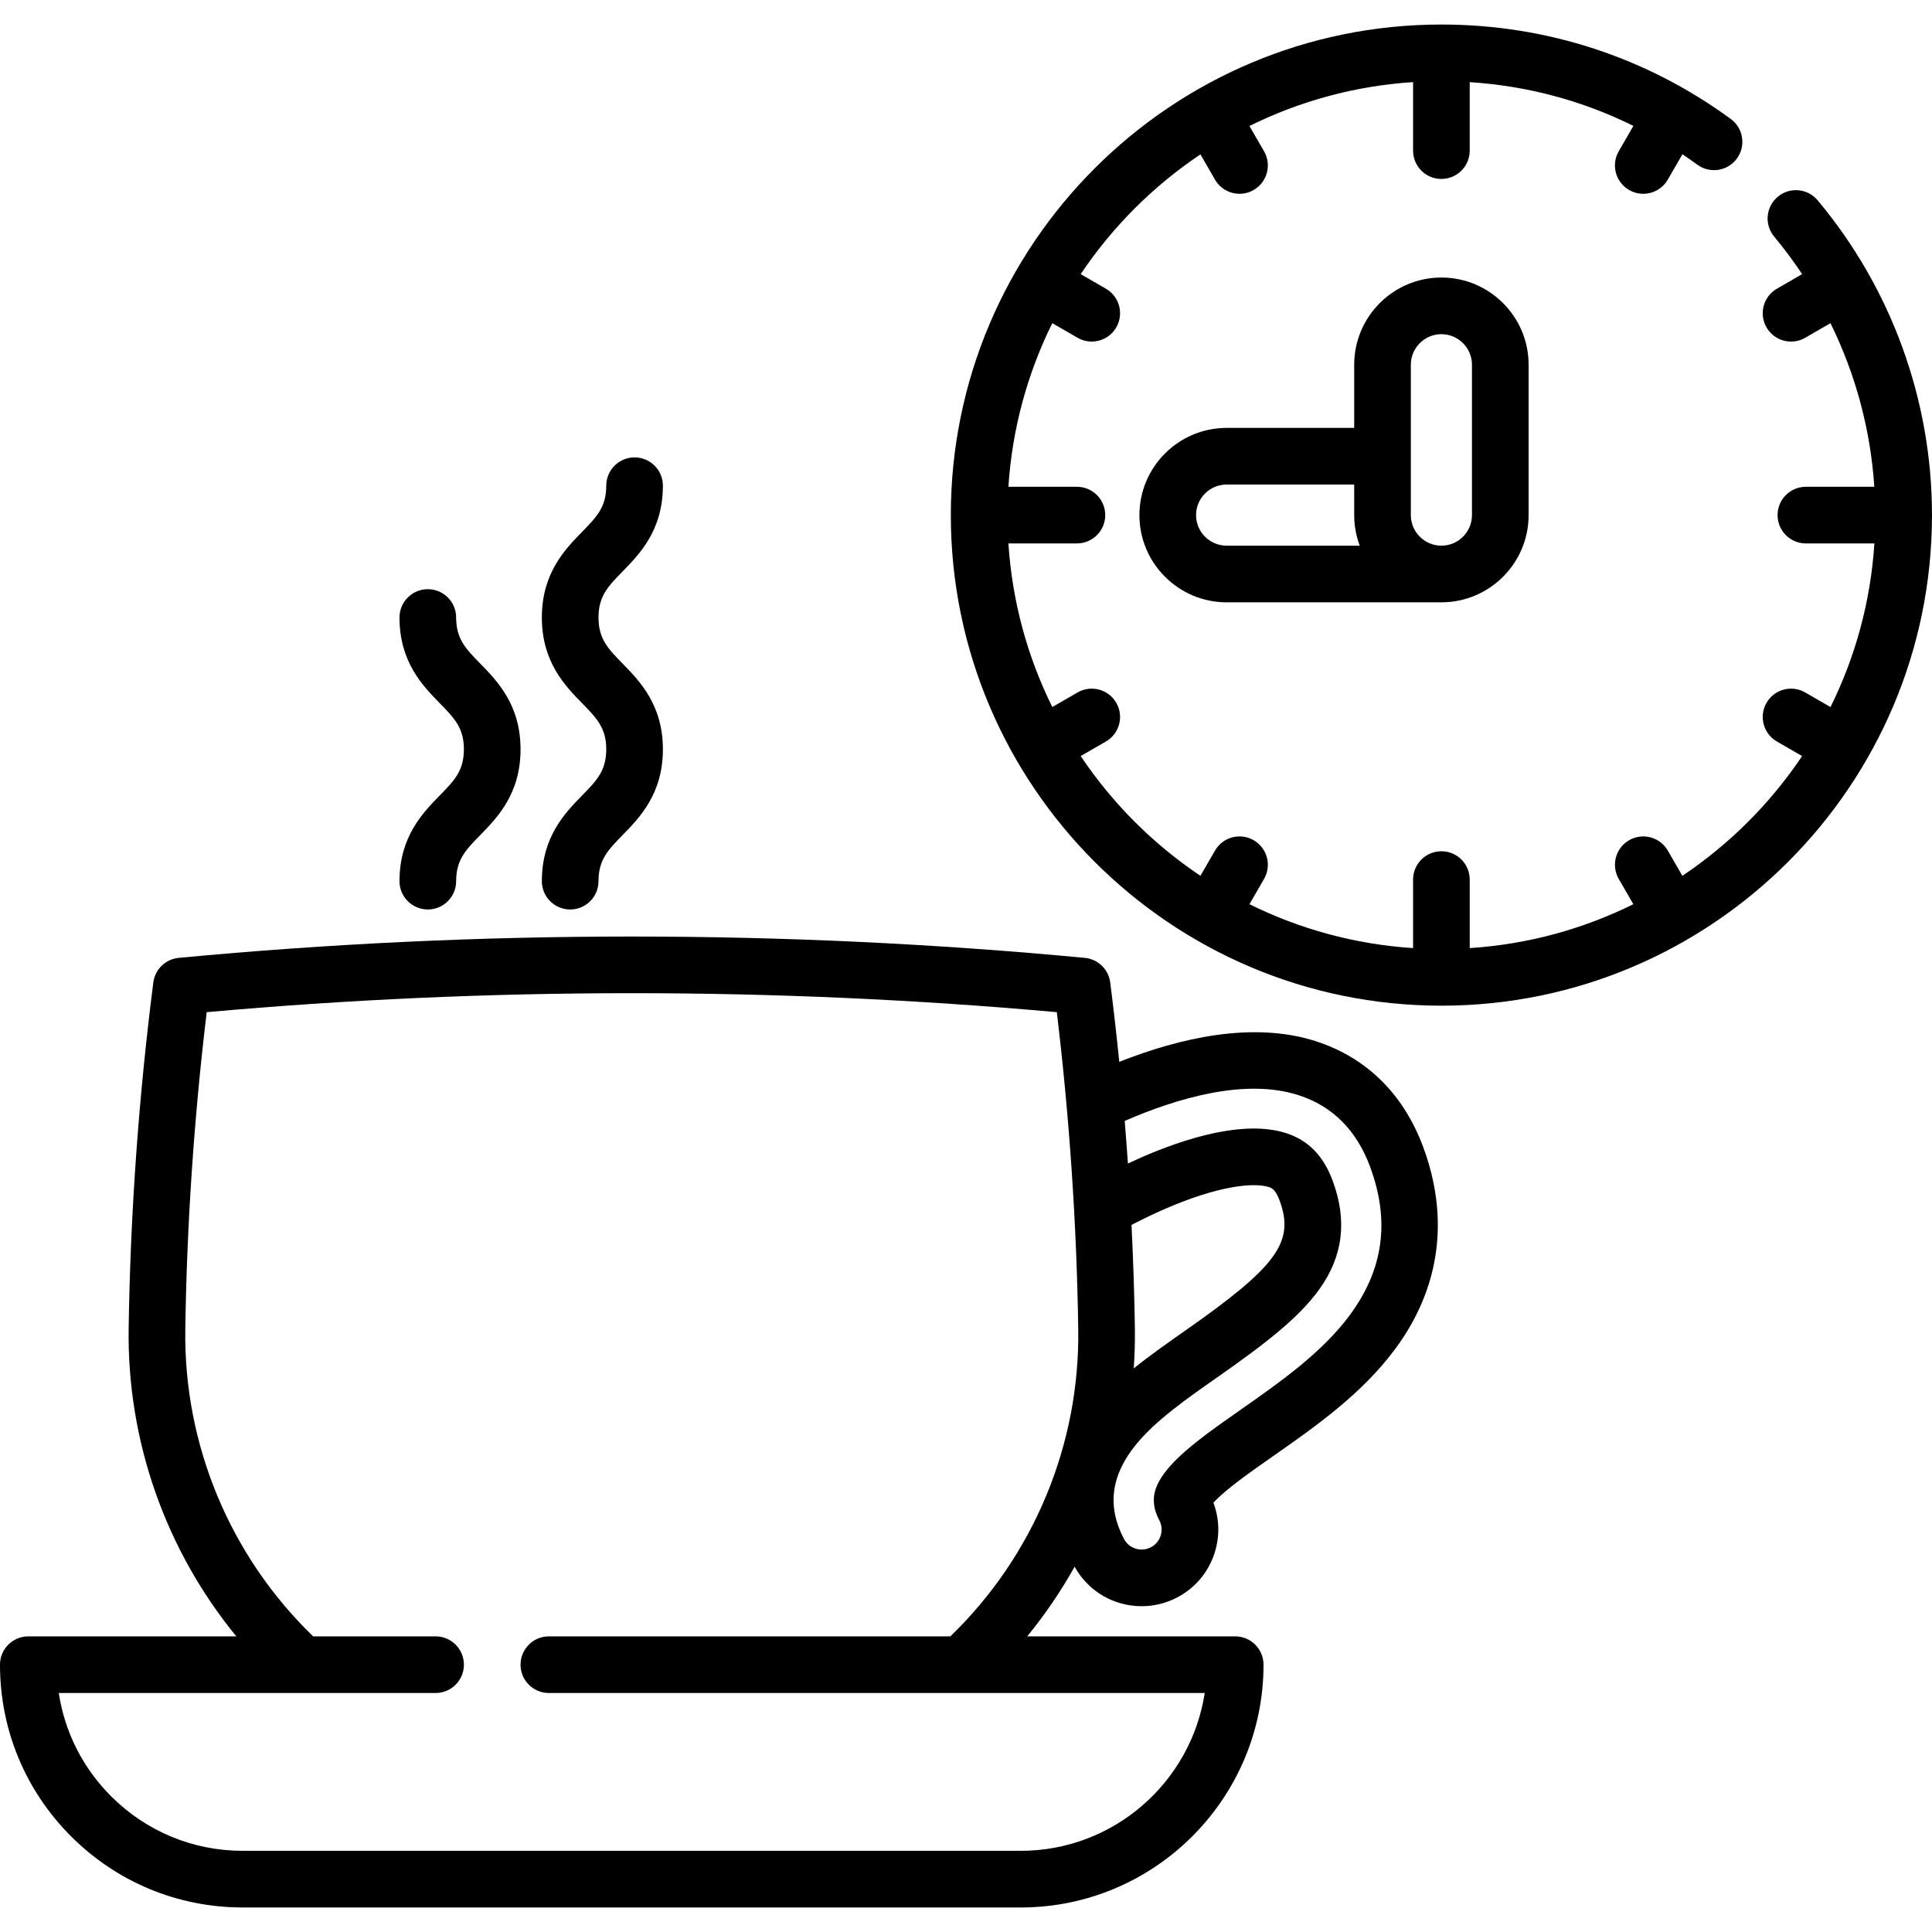 <svg id="Capa_1" enable-background="new 0 0 511.59 511.59" height="512" viewBox="0 0 511.59 511.59" width="512" xmlns="http://www.w3.org/2000/svg"><g><path d="m348.519 275.743c-16.757-5.434-36.292-.844-52.135 5.437-.714-7.021-1.506-14.033-2.399-21.023-.444-3.479-3.241-6.186-6.733-6.517-79.596-7.528-160.316-7.528-239.922 0-3.492.331-6.289 3.037-6.733 6.517-3.882 30.398-6.079 61.196-6.529 91.539-.442 29.862 9.8 58.761 28.511 81.609h-55.079c-4.143 0-7.5 3.358-7.5 7.5 0 17.178 6.687 33.324 18.829 45.466 12.151 12.139 28.296 18.824 45.461 18.824h206c35.449 0 64.29-28.84 64.29-64.29 0-4.142-3.357-7.5-7.5-7.5h-55.078c4.741-5.789 8.942-11.962 12.558-18.446 3.267 5.901 9.177 9.771 15.891 10.373.627.059 1.253.088 1.879.088 3.238 0 6.44-.784 9.364-2.306 4.806-2.511 8.346-6.742 9.968-11.913 1.372-4.375 1.232-8.98-.359-13.193 3.237-3.52 9.682-8.03 15.926-12.401 10.929-7.645 23.315-16.309 32.161-28.224 11.922-16.046 14.507-34.56 7.477-53.535-5.176-13.991-14.979-23.676-28.348-28.005zm-203.179 157.562c-4.143 0-7.5 3.358-7.5 7.5s3.357 7.5 7.5 7.5h173.671c-3.624 23.631-24.092 41.79-48.721 41.79h-206c-13.161 0-25.541-5.127-34.857-14.433-7.516-7.516-12.305-17.035-13.87-27.357h99.777c4.143 0 7.5-3.358 7.5-7.5s-3.357-7.5-7.5-7.5h-32.413c-22.007-21.253-34.317-50.749-33.863-81.387.413-27.8 2.32-55.996 5.671-83.896 74.726-6.704 150.392-6.704 225.109 0 3.351 27.901 5.258 56.097 5.671 83.897.454 30.638-11.856 60.134-33.863 81.387h-106.312zm155.174-81.61c-.135-9.078-.445-18.199-.891-27.336 2.917-1.515 5.808-2.91 8.632-4.145 14.409-6.292 23.78-7.161 27.735-5.88.733.238 1.737.565 2.823 3.502 4.067 10.995-.578 17.429-24.882 34.445-4.793 3.357-9.444 6.622-13.72 10.073.249-3.533.356-7.088.303-10.659zm56.833-3.355c-7.396 9.962-18.723 17.886-28.718 24.877-7.873 5.511-15.311 10.716-19.598 15.954-3.903 4.807-4.498 8.687-2.042 13.415.654 1.25.782 2.68.36 4.026-.423 1.348-1.347 2.451-2.593 3.102-.91.474-1.913.677-2.935.581-1.801-.161-3.375-1.214-4.211-2.814-4.509-8.633-3.449-16.816 3.234-25.008 5.187-6.344 13.203-11.958 21.721-17.924 12.935-9.057 21.461-15.743 26.766-23.12 6.311-8.774 7.472-18.193 3.55-28.795-2.427-6.562-6.435-10.671-12.261-12.565-11.249-3.645-27.074 1.468-38.374 6.402-1.183.517-2.375 1.06-3.573 1.622-.258-3.758-.543-7.516-.853-11.274 14.022-6.101 32.011-11.368 46.074-6.806 8.97 2.905 15.329 9.277 18.904 18.943 5.333 14.389 3.55 27.271-5.451 39.384z"/><path d="m143.481 233.329c0 4.142 3.357 7.5 7.5 7.5s7.5-3.358 7.5-7.5c0-5.671 2.542-8.273 6.391-12.212 4.5-4.605 10.662-10.912 10.662-22.694s-6.162-18.089-10.662-22.694c-3.849-3.939-6.391-6.541-6.391-12.212 0-5.669 2.542-8.271 6.391-12.208 4.5-4.605 10.662-10.911 10.662-22.692 0-4.142-3.357-7.5-7.5-7.5s-7.5 3.358-7.5 7.5c0 5.669-2.542 8.271-6.391 12.208-4.499 4.605-10.662 10.911-10.662 22.692 0 11.782 6.162 18.089 10.662 22.695 3.849 3.938 6.391 6.541 6.391 12.211s-2.542 8.272-6.391 12.211c-4.499 4.605-10.662 10.913-10.662 22.695z"/><path d="m105.786 233.329c0 4.142 3.357 7.5 7.5 7.5s7.5-3.358 7.5-7.5c0-5.671 2.542-8.273 6.391-12.212 4.5-4.605 10.662-10.912 10.662-22.694s-6.162-18.089-10.662-22.694c-3.849-3.939-6.391-6.541-6.391-12.212 0-4.142-3.357-7.5-7.5-7.5s-7.5 3.358-7.5 7.5c0 11.782 6.162 18.089 10.662 22.695 3.849 3.938 6.391 6.541 6.391 12.211s-2.542 8.272-6.391 12.211c-4.5 4.605-10.662 10.913-10.662 22.695z"/><path d="m481.309 53.039c-2.659-3.175-7.391-3.593-10.565-.933s-3.593 7.39-.933 10.566c2.659 3.174 5.111 6.495 7.396 9.916l-6.689 3.862c-3.587 2.071-4.816 6.658-2.745 10.245 1.39 2.406 3.91 3.751 6.502 3.751 1.272 0 2.562-.324 3.743-1.006l6.687-3.861c6.646 13.481 10.62 28.206 11.612 43.32h-18.121c-4.143 0-7.5 3.358-7.5 7.5s3.357 7.5 7.5 7.5h18.143c-1.002 15.469-5.077 30.112-11.623 43.326l-6.698-3.867c-3.586-2.072-8.175-.843-10.245 2.745-2.071 3.587-.842 8.174 2.745 10.245l6.679 3.856c-8.395 12.525-19.184 23.314-31.709 31.708l-3.856-6.679c-2.07-3.588-6.659-4.817-10.245-2.745-3.587 2.071-4.816 6.658-2.745 10.245l3.866 6.697c-13.214 6.545-27.857 10.62-43.325 11.622v-18.142c0-4.142-3.357-7.5-7.5-7.5s-7.5 3.358-7.5 7.5v18.142c-15.469-1.002-30.112-5.077-43.326-11.622l3.866-6.697c2.071-3.587.842-8.174-2.745-10.245-3.589-2.072-8.175-.842-10.245 2.745l-3.856 6.678c-12.524-8.395-23.313-19.184-31.707-31.71l6.677-3.855c3.587-2.071 4.816-6.658 2.745-10.245-2.072-3.588-6.66-4.815-10.245-2.745l-6.694 3.865c-6.544-13.213-10.619-27.856-11.621-43.324h18.137c4.143 0 7.5-3.358 7.5-7.5s-3.357-7.5-7.5-7.5h-18.138c1.001-15.469 5.075-30.111 11.62-43.325l6.696 3.866c1.182.682 2.471 1.006 3.743 1.006 2.592 0 5.113-1.345 6.502-3.751 2.071-3.587.842-8.174-2.745-10.245l-6.678-3.855c8.394-12.525 19.183-23.314 31.708-31.709l3.855 6.678c1.389 2.406 3.91 3.751 6.502 3.751 1.272 0 2.562-.324 3.743-1.006 3.587-2.071 4.816-6.658 2.745-10.245l-3.866-6.697c13.214-6.545 27.857-10.62 43.326-11.621v18.14c0 4.142 3.357 7.5 7.5 7.5s7.5-3.358 7.5-7.5v-18.129c15.204.973 29.855 4.9 43.343 11.582l-3.884 6.727c-2.071 3.587-.842 8.174 2.745 10.245 1.182.682 2.471 1.006 3.743 1.006 2.592 0 5.113-1.345 6.502-3.751l3.876-6.714c1.328.891 2.644 1.807 3.941 2.757 3.341 2.446 8.034 1.722 10.482-1.62 2.446-3.342 1.721-8.035-1.621-10.482-22.343-16.362-48.841-25.01-76.629-25.01-71.627 0-129.899 58.273-129.899 129.9 0 71.632 58.272 129.91 129.899 129.91 71.633 0 129.91-58.277 129.91-129.91 0-30.444-10.754-60.047-30.281-83.356z"/><path d="m358.589 96.583v16.723h-33.78c-12.733 0-23.093 10.36-23.093 23.093 0 12.734 10.359 23.094 23.093 23.094h56.874.001c12.733-.001 23.092-10.36 23.092-23.094v-39.816c0-12.734-10.359-23.093-23.094-23.093-12.734 0-23.093 10.359-23.093 23.093zm-41.873 39.816c0-4.463 3.631-8.093 8.093-8.093h33.78v8.093c0 2.847.521 5.573 1.467 8.094h-35.248c-4.461-.001-8.092-3.631-8.092-8.094zm73.059-39.816v39.816c0 4.463-3.631 8.094-8.094 8.094-4.462 0-8.093-3.631-8.093-8.094v-39.816c0-4.463 3.631-8.093 8.093-8.093 4.464 0 8.094 3.63 8.094 8.093z"/></g></svg>